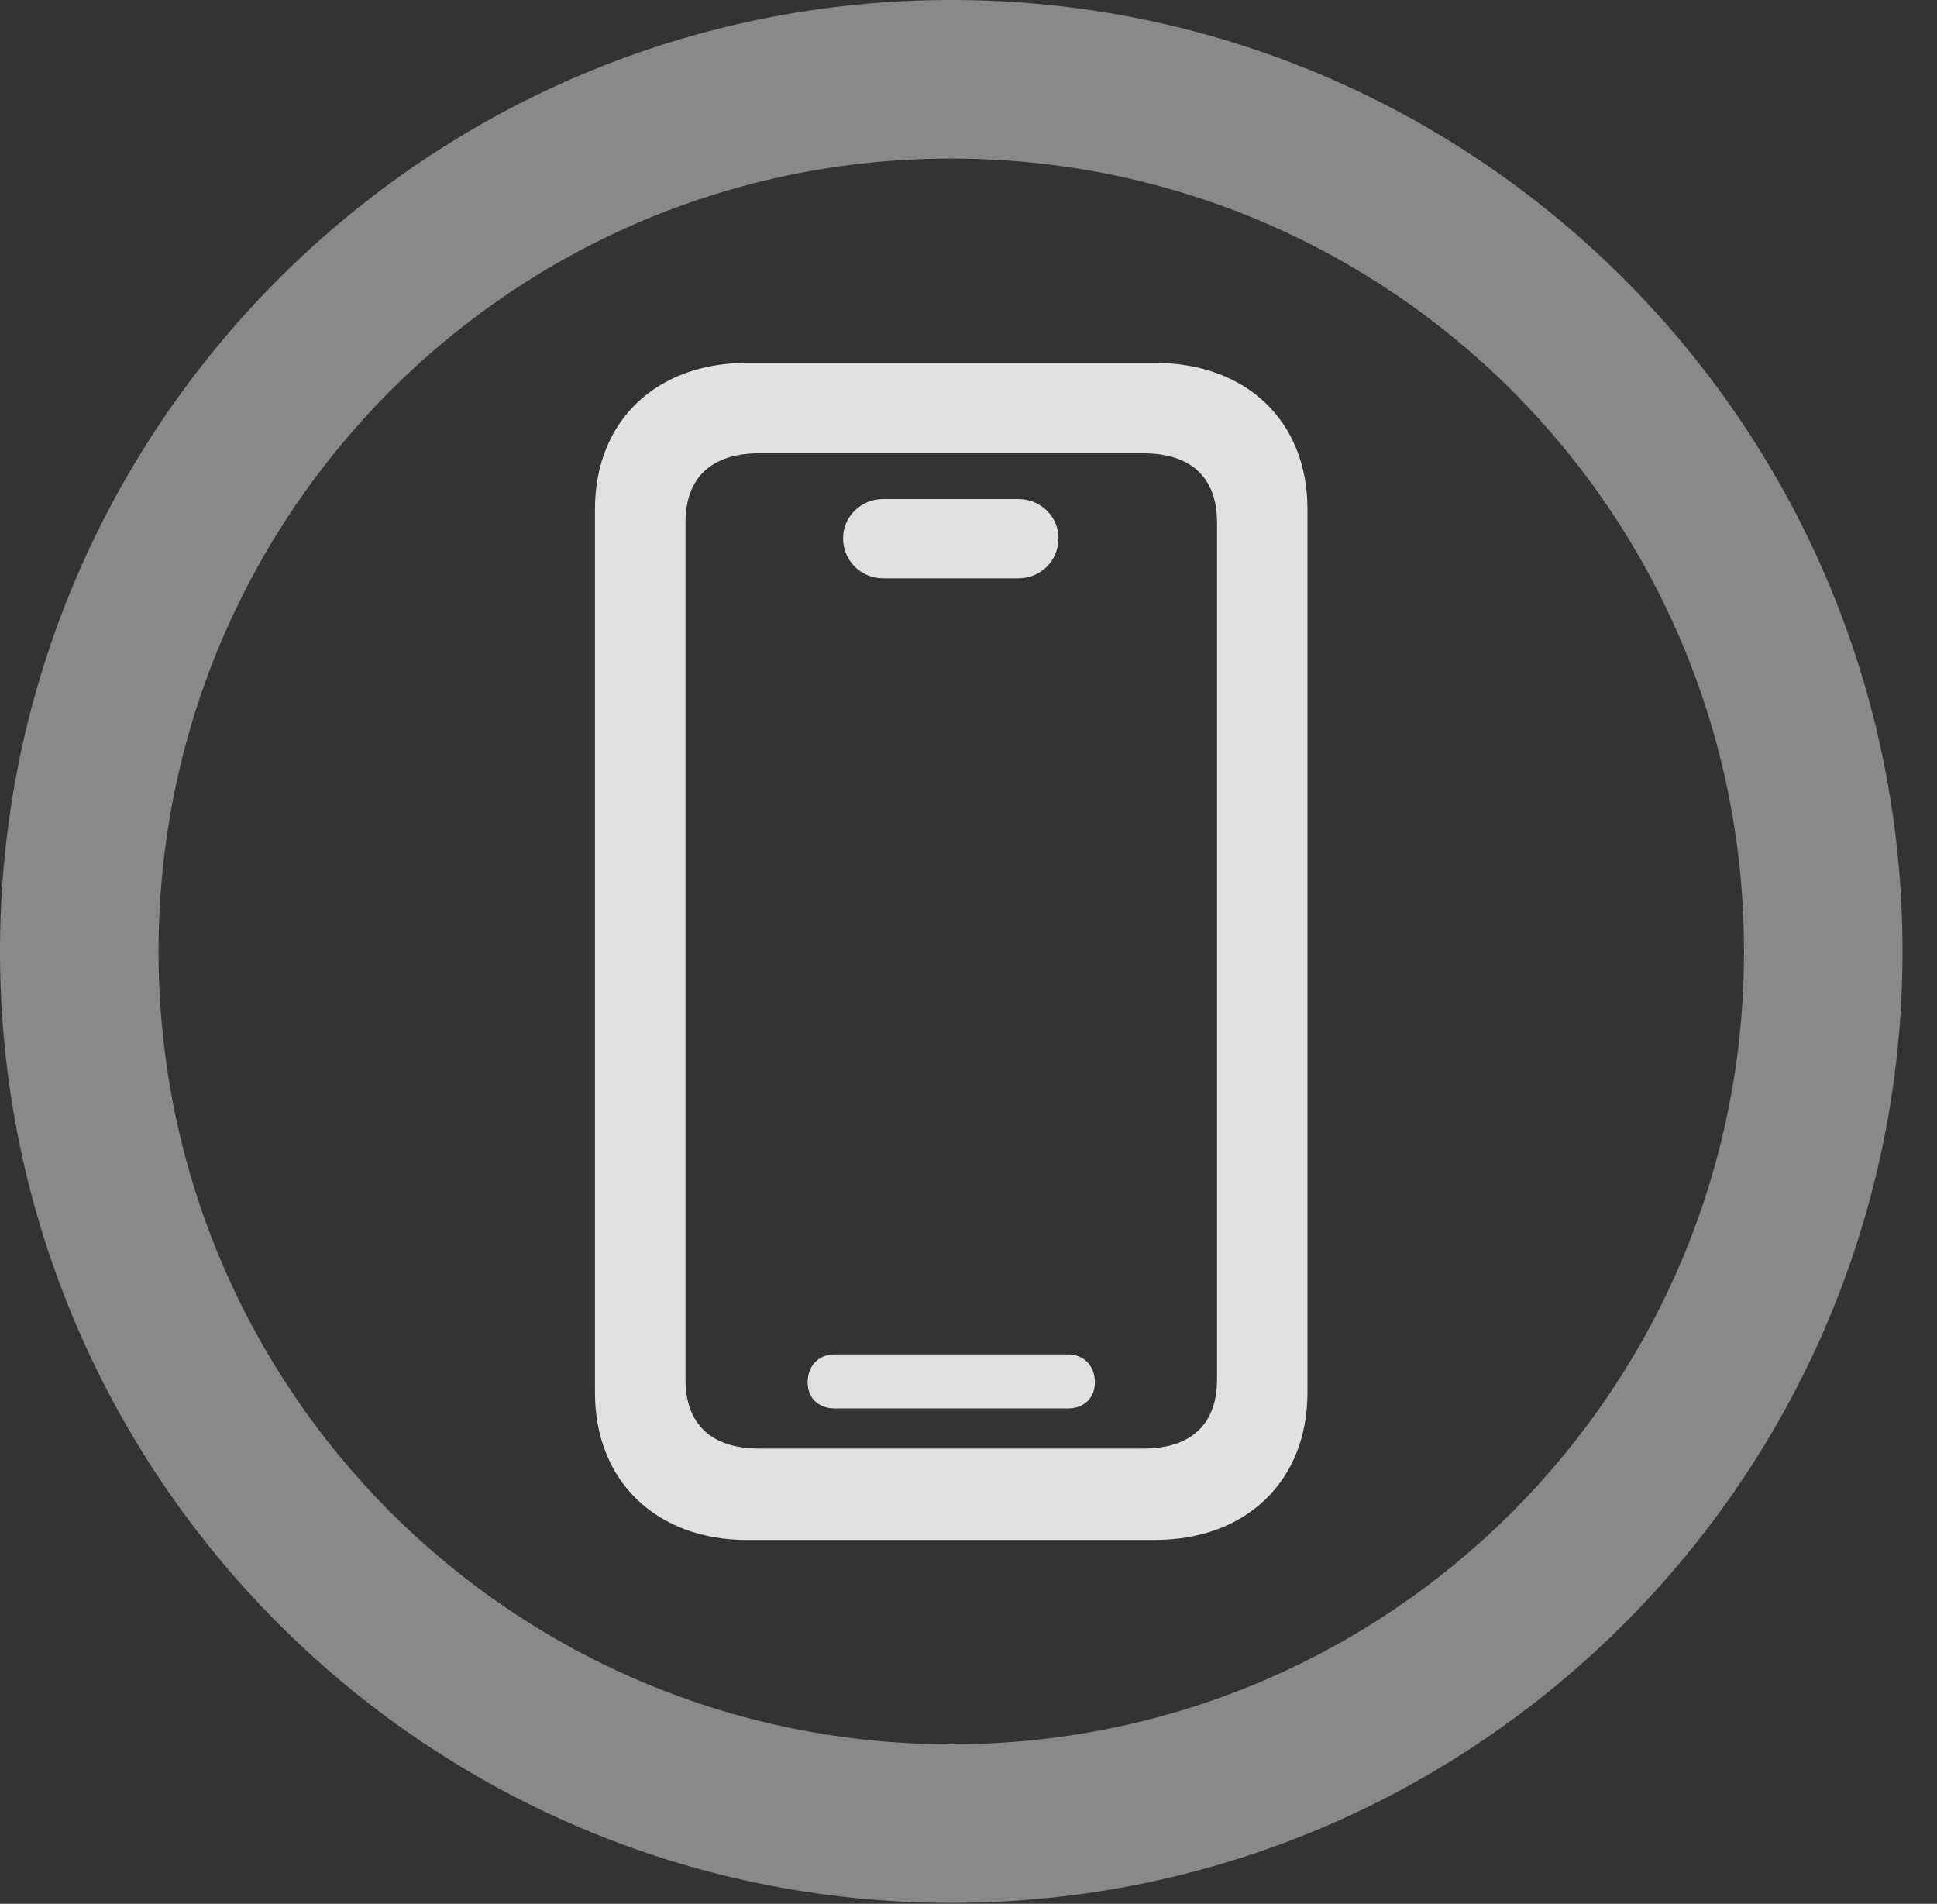 <?xml version="1.0" encoding="UTF-8"?>
<!--Generator: Apple Native CoreSVG 341-->
<!DOCTYPE svg
PUBLIC "-//W3C//DTD SVG 1.1//EN"
       "http://www.w3.org/Graphics/SVG/1.1/DTD/svg11.dtd">
<svg version="1.1" xmlns="http://www.w3.org/2000/svg" xmlns:xlink="http://www.w3.org/1999/xlink" viewBox="0 0 20.283 19.932">
 <rect x="0" y="0" width="20.283" height="19.932" fill="#333333" stroke="none"/>
 <g>
  <rect height="19.932" opacity="0" width="20.283" x="0" y="0"/>
  <path d="M9.961 19.922C15.459 19.922 19.922 15.459 19.922 9.961C19.922 4.463 15.459 0 9.961 0C4.463 0 0 4.463 0 9.961C0 15.459 4.463 19.922 9.961 19.922ZM9.961 18.262C5.371 18.262 1.66 14.551 1.66 9.961C1.66 5.371 5.371 1.66 9.961 1.66C14.551 1.66 18.262 5.371 18.262 9.961C18.262 14.551 14.551 18.262 9.961 18.262Z" fill="white" fill-opacity="0.425"/>
  <path d="M7.822 16.123L12.09 16.123C13.047 16.123 13.691 15.508 13.691 14.58L13.691 5.332C13.691 4.404 13.047 3.799 12.09 3.799L7.822 3.799C6.875 3.799 6.23 4.404 6.23 5.332L6.23 14.58C6.23 15.508 6.875 16.123 7.822 16.123ZM7.949 15.166C7.451 15.166 7.178 14.912 7.178 14.443L7.178 5.469C7.178 5 7.451 4.746 7.949 4.746L11.973 4.746C12.471 4.746 12.744 5 12.744 5.469L12.744 14.443C12.744 14.912 12.471 15.166 11.973 15.166ZM8.74 14.746L11.182 14.746C11.348 14.746 11.465 14.639 11.465 14.473C11.465 14.297 11.348 14.18 11.182 14.18L8.74 14.18C8.574 14.18 8.457 14.297 8.457 14.473C8.457 14.639 8.574 14.746 8.74 14.746ZM9.248 6.055L10.664 6.055C10.898 6.055 11.084 5.869 11.084 5.635C11.084 5.41 10.898 5.225 10.664 5.225L9.248 5.225C9.014 5.225 8.828 5.41 8.828 5.635C8.828 5.869 9.014 6.055 9.248 6.055Z" fill="white" fill-opacity="0.85"/>
 </g>
</svg>
